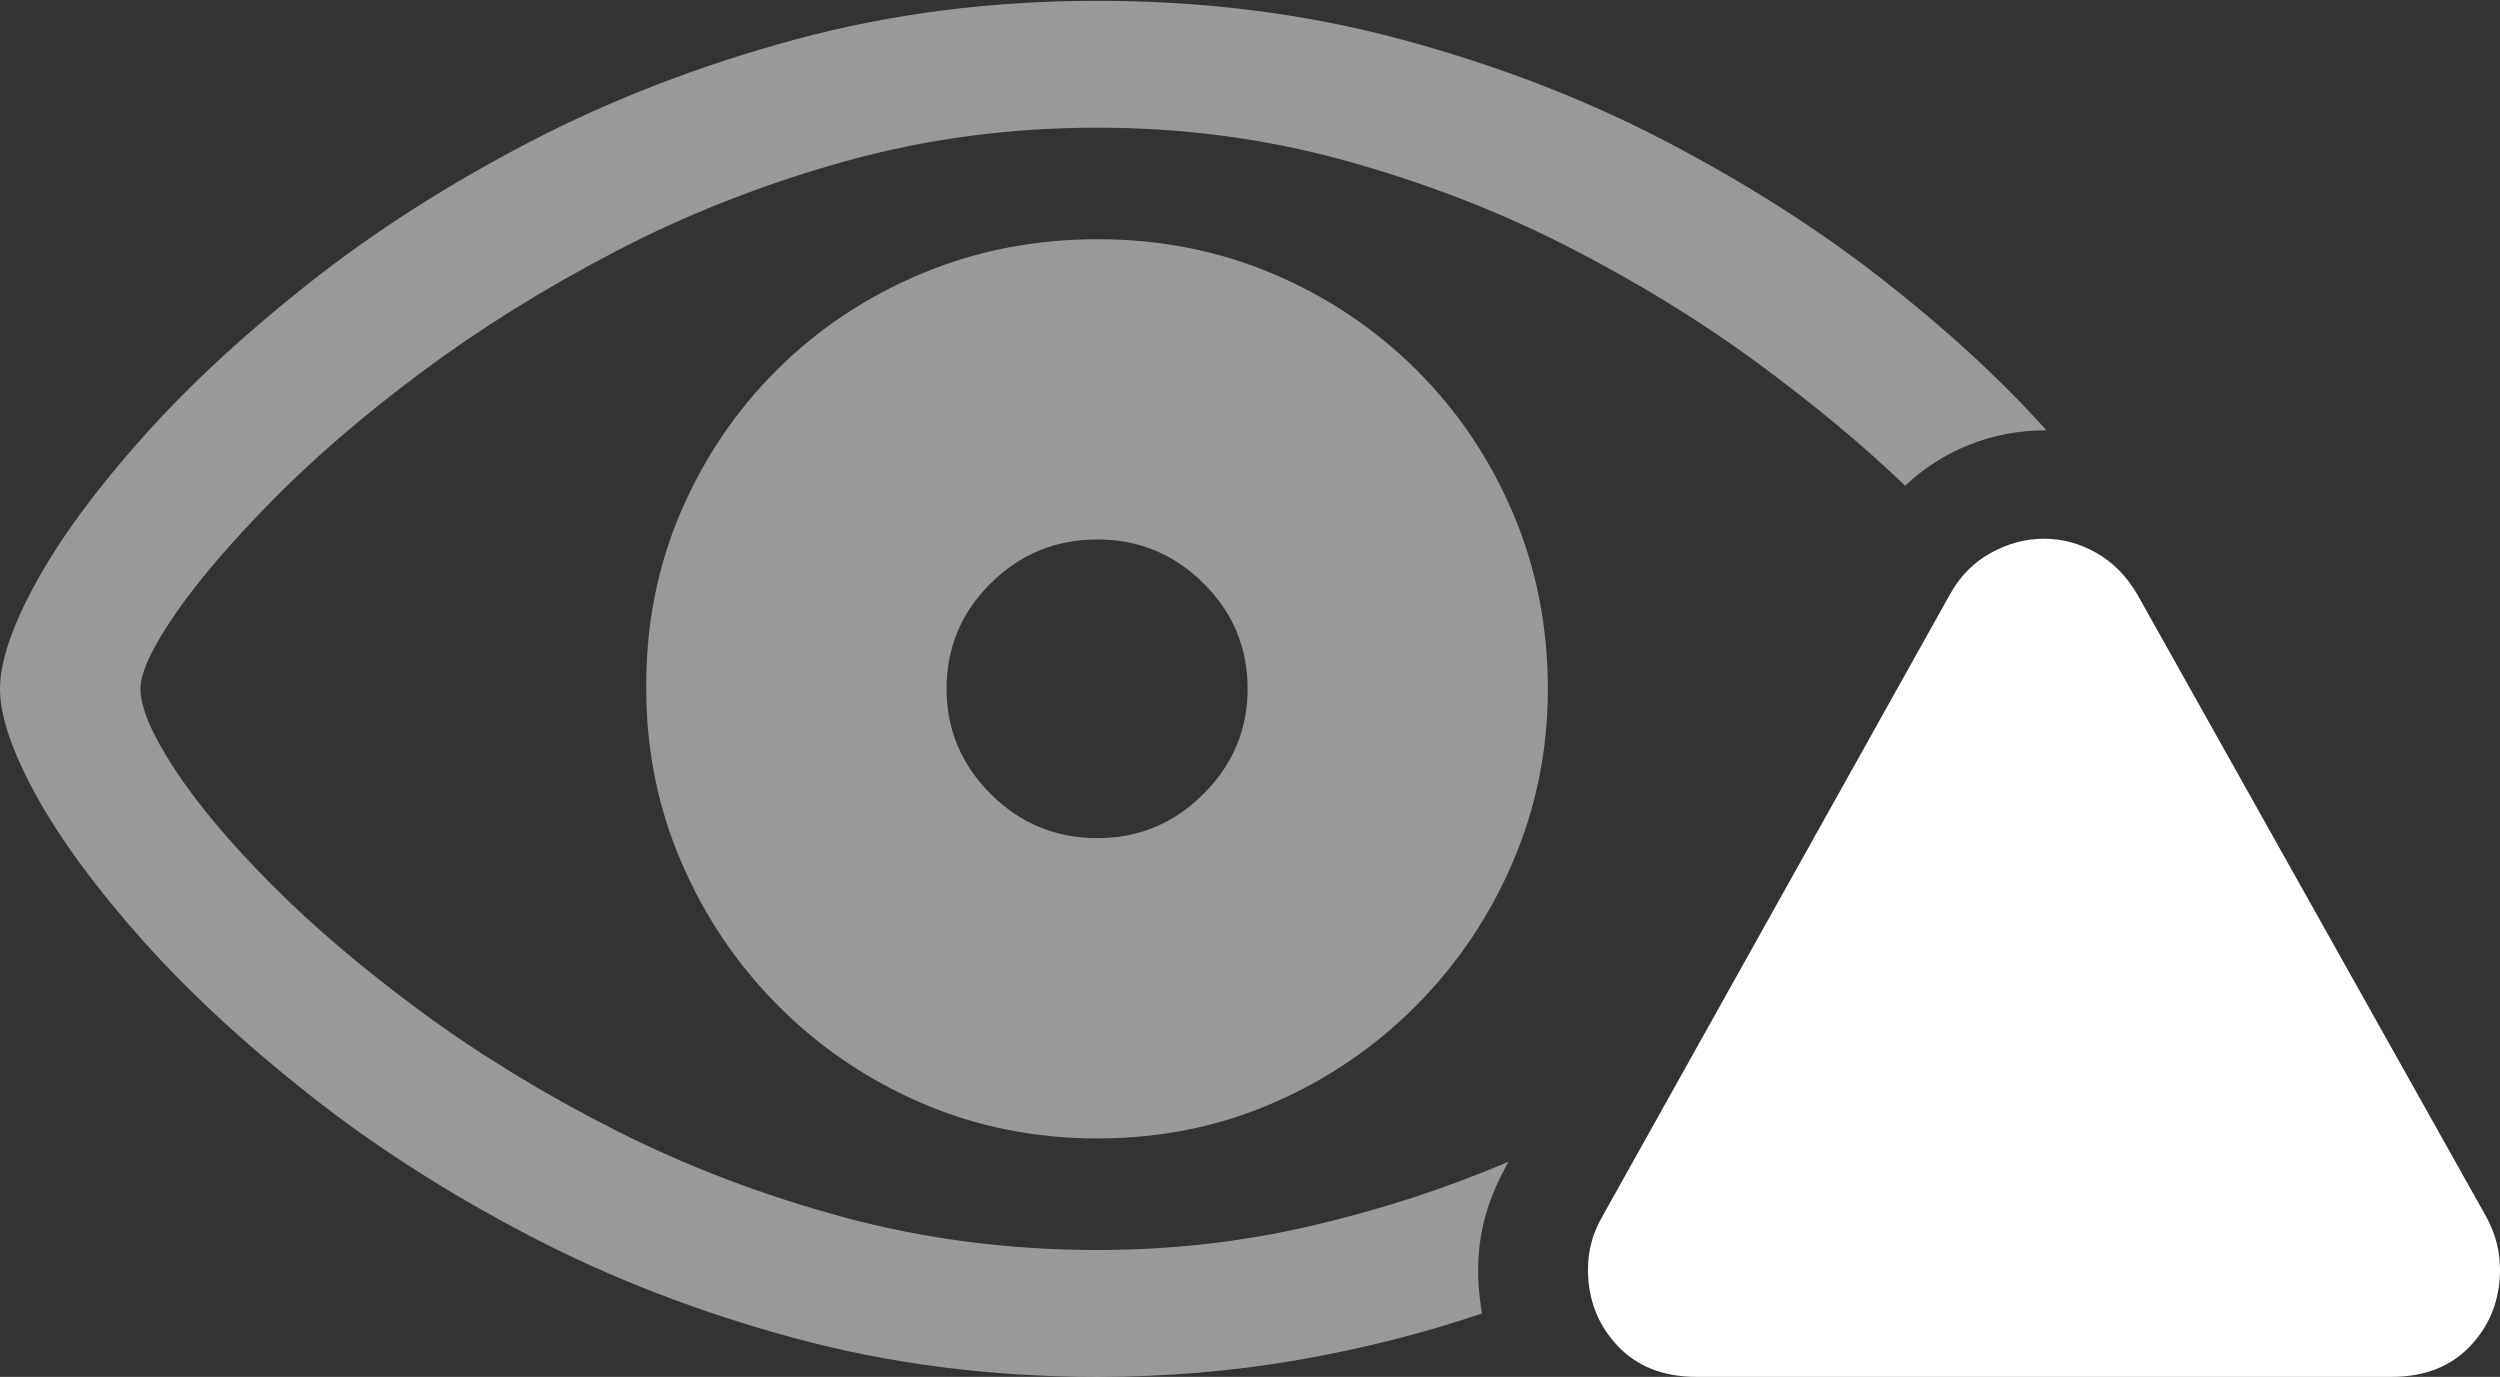 <?xml version="1.0" encoding="UTF-8"?>
<!--Generator: Apple Native CoreSVG 175.5-->
<!DOCTYPE svg
PUBLIC "-//W3C//DTD SVG 1.1//EN"
       "http://www.w3.org/Graphics/SVG/1.1/DTD/svg11.dtd">
<svg version="1.1" xmlns="http://www.w3.org/2000/svg" xmlns:xlink="http://www.w3.org/1999/xlink" width="30.41" height="16.748">
 <rect width="100%" height="100%" fill="#333333" stroke="none"/>
 <g>
  <rect height="16.748" opacity="0" width="30.41" x="0" y="0"/>
  <path d="M13.35 16.748Q14.609 16.748 15.786 16.543Q16.963 16.338 18.027 15.977Q17.969 15.635 17.983 15.327Q17.998 15.02 18.086 14.731Q18.174 14.443 18.35 14.131Q17.207 14.619 15.947 14.912Q14.688 15.205 13.35 15.205Q11.738 15.205 10.259 14.805Q8.779 14.404 7.48 13.745Q6.182 13.086 5.122 12.305Q4.062 11.523 3.301 10.757Q2.539 9.99 2.124 9.355Q1.709 8.721 1.709 8.379Q1.709 8.086 2.124 7.48Q2.539 6.875 3.301 6.099Q4.062 5.322 5.122 4.531Q6.182 3.74 7.48 3.062Q8.779 2.383 10.259 1.968Q11.738 1.553 13.35 1.553Q14.902 1.553 16.343 1.948Q17.783 2.344 19.048 2.988Q20.312 3.633 21.357 4.399Q22.402 5.166 23.174 5.908Q23.516 5.586 23.955 5.41Q24.395 5.234 24.893 5.234Q24.062 4.307 22.886 3.389Q21.709 2.471 20.234 1.704Q18.76 0.938 17.026 0.474Q15.293 0.01 13.35 0.01Q11.406 0.01 9.663 0.483Q7.92 0.957 6.431 1.733Q4.941 2.51 3.755 3.447Q2.568 4.385 1.729 5.327Q0.889 6.27 0.444 7.075Q0 7.881 0 8.379Q0 8.877 0.444 9.683Q0.889 10.488 1.729 11.431Q2.568 12.373 3.755 13.31Q4.941 14.248 6.426 15.024Q7.91 15.801 9.653 16.274Q11.396 16.748 13.35 16.748ZM13.35 13.848Q14.492 13.848 15.483 13.418Q16.475 12.988 17.227 12.231Q17.979 11.475 18.403 10.483Q18.828 9.492 18.828 8.379Q18.828 7.236 18.403 6.24Q17.979 5.244 17.227 4.497Q16.475 3.75 15.483 3.33Q14.492 2.91 13.35 2.91Q12.207 2.91 11.206 3.33Q10.205 3.75 9.453 4.497Q8.701 5.244 8.276 6.24Q7.852 7.236 7.861 8.379Q7.861 9.492 8.286 10.483Q8.711 11.475 9.463 12.231Q10.215 12.988 11.211 13.418Q12.207 13.848 13.35 13.848ZM13.35 10.195Q12.588 10.195 12.051 9.658Q11.514 9.121 11.514 8.379Q11.514 7.627 12.051 7.095Q12.588 6.562 13.35 6.562Q14.102 6.562 14.639 7.095Q15.176 7.627 15.176 8.379Q15.176 9.121 14.639 9.658Q14.102 10.195 13.35 10.195Z" fill="rgba(255,255,255,0.5)"/>
  <path d="M20.635 16.748L29.092 16.748Q29.697 16.748 30.054 16.367Q30.41 15.986 30.41 15.44Q30.41 15.098 30.234 14.785L25.996 7.227Q25.801 6.895 25.498 6.724Q25.195 6.553 24.863 6.553Q24.531 6.553 24.219 6.724Q23.906 6.895 23.721 7.227L19.492 14.795Q19.316 15.098 19.316 15.44Q19.316 15.986 19.673 16.367Q20.029 16.748 20.635 16.748Z" fill="#ffffff"/>
  <path d="M24.863 15.264Q24.531 15.264 24.287 15.02Q24.043 14.775 24.043 14.434Q24.043 14.102 24.287 13.857Q24.531 13.613 24.863 13.613Q25.205 13.613 25.449 13.857Q25.693 14.102 25.693 14.434Q25.684 14.775 25.444 15.02Q25.205 15.264 24.863 15.264ZM24.863 12.93Q24.609 12.93 24.443 12.773Q24.277 12.617 24.277 12.363L24.199 9.57Q24.189 9.277 24.375 9.087Q24.561 8.896 24.863 8.896Q25.176 8.896 25.361 9.087Q25.547 9.277 25.537 9.57L25.459 12.363Q25.449 12.617 25.288 12.773Q25.127 12.93 24.863 12.93Z" fill="none"/>
 </g>
</svg>
